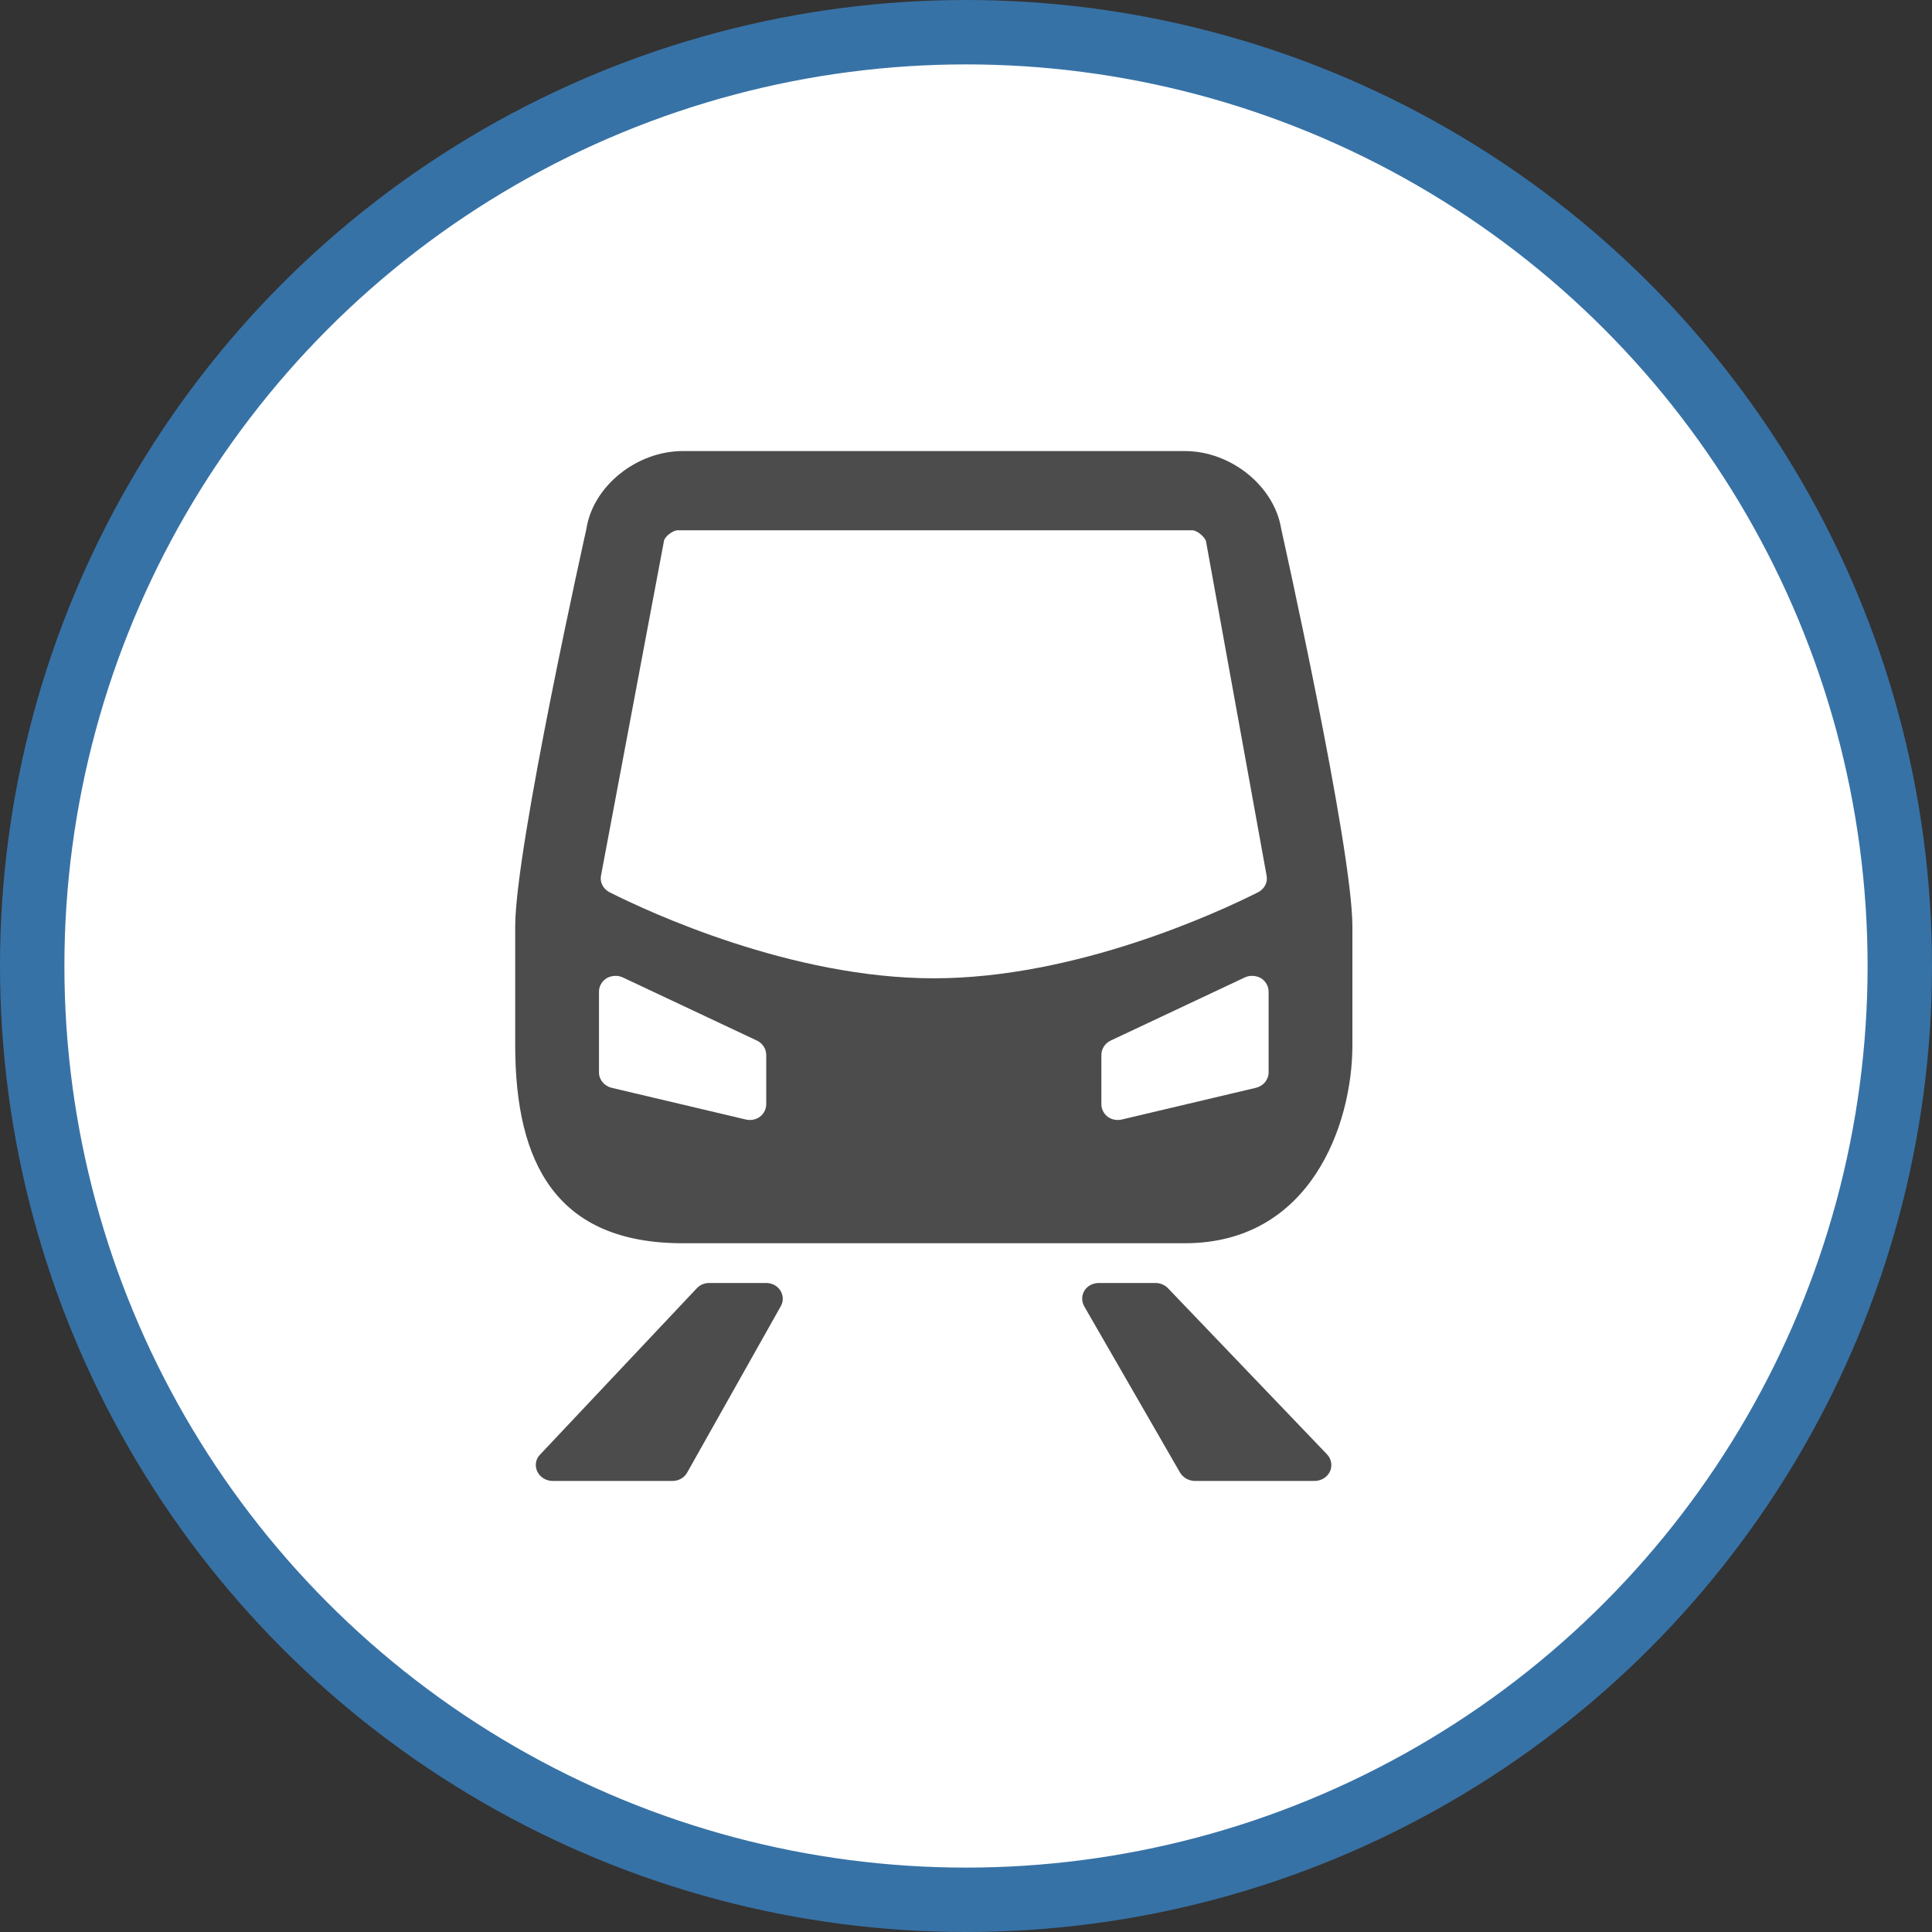 <?xml version="1.0" encoding="UTF-8" standalone="no"?>
<!-- Created with Inkscape (http://www.inkscape.org/) -->

<svg
   xmlns:dc="http://purl.org/dc/elements/1.1/"
   xmlns:cc="http://creativecommons.org/ns#"
   xmlns:rdf="http://www.w3.org/1999/02/22-rdf-syntax-ns#"
   xmlns:svg="http://www.w3.org/2000/svg"
   xmlns="http://www.w3.org/2000/svg"
   xmlns:xlink="http://www.w3.org/1999/xlink"
   xmlns:sodipodi="http://sodipodi.sourceforge.net/DTD/sodipodi-0.dtd"
   xmlns:inkscape="http://www.inkscape.org/namespaces/inkscape"
   width="30px"
   height="30px"
   version="1.1"
   id="svg8"
   inkscape:version="0.92.4 5da689c313, 2019-01-14"
   sodipodi:docname="container.svg">
  <rect width="100%" height="100%" fill="#333333" stroke="none"/>
  <defs
     id="defs2" />
  <sodipodi:namedview
     id="base"
     pagecolor="#ffffff"
     bordercolor="#666666"
     borderopacity="1.0"
     inkscape:pageopacity="0.0"
     inkscape:pageshadow="2"
     inkscape:zoom="13.049334"
     inkscape:cx="18.679046"
     inkscape:cy="12.165829"
     inkscape:document-units="px"
     inkscape:current-layer="layer1"
     showgrid="false"
     inkscape:snap-page="false"
     units="px"
     inkscape:window-width="1884"
     inkscape:window-height="1061"
     inkscape:window-x="0"
     inkscape:window-y="0"
     inkscape:window-maximized="1"
     fit-margin-top="0"
     fit-margin-left="0"
     fit-margin-right="0"
     fit-margin-bottom="0" />
    <circle
       style="color:#000000;clip-rule:nonzero;display:inline;overflow:visible;visibility:visible;opacity:1;isolation:auto;mix-blend-mode:normal;color-interpolation:sRGB;color-interpolation-filters:linearRGB;solid-color:#000000;solid-opacity:1;vector-effect:none;fill:#ffffff;fill-opacity:1;fill-rule:evenodd;stroke:#3772a6;stroke-width:1;stroke-linecap:butt;stroke-linejoin:miter;stroke-miterlimit:4;stroke-dasharray:none;stroke-dashoffset:0;stroke-opacity:1;marker:none;color-rendering:auto;image-rendering:auto;shape-rendering:auto;text-rendering:auto;enable-background:accumulate"
       id="path815"
       cx="15"
       cy="15"
       r="14.5" />
<g transform="translate(8,7)"><g id="surface1">
<path style=" stroke:none;fill-rule:nonzero;fill:rgb(30%,30%,30%);fill-opacity:1;" d="M 0 9.23 L 0 7.387 C 0 6.156 1.105 1.215 1.105 1.215 C 1.207 0.547 1.887 0.004 2.602 0.004 L 10.398 0.004 C 11.113 0.004 11.789 0.547 11.895 1.215 C 11.895 1.215 13 6.156 13 7.387 L 13 9.23 C 13 10.461 12.352 12.305 10.398 12.305 L 2.602 12.305 C 0.648 12.305 0 11.074 0 9.23 Z M 3.016 12.922 L 3.895 12.922 C 3.988 12.922 4.07 12.965 4.117 13.039 C 4.164 13.113 4.168 13.207 4.125 13.281 L 2.672 15.863 C 2.629 15.945 2.539 15.996 2.445 15.996 L 0.582 15.996 C 0.477 15.996 0.387 15.938 0.344 15.852 C 0.301 15.762 0.316 15.656 0.387 15.586 L 2.82 13.004 C 2.871 12.949 2.941 12.922 3.016 12.922 Z M 11.535 6.855 C 11.633 6.805 11.688 6.703 11.668 6.598 L 10.727 1.406 C 10.711 1.34 10.59 1.234 10.512 1.234 L 2.523 1.234 C 2.445 1.234 2.312 1.34 2.309 1.406 L 1.332 6.598 C 1.312 6.699 1.367 6.805 1.465 6.855 C 2.078 7.164 4.289 8.191 6.5 8.191 C 8.711 8.191 10.922 7.164 11.535 6.855 Z M 3.758 9.16 L 1.676 8.18 C 1.598 8.141 1.5 8.145 1.422 8.188 C 1.348 8.234 1.301 8.312 1.301 8.398 L 1.301 9.652 C 1.301 9.766 1.383 9.863 1.496 9.891 L 3.578 10.383 C 3.656 10.402 3.738 10.387 3.801 10.34 C 3.863 10.293 3.898 10.219 3.898 10.145 L 3.898 9.383 C 3.898 9.289 3.844 9.203 3.758 9.16 Z M 9.062 12.922 L 9.941 12.922 C 10.012 12.922 10.082 12.949 10.133 13 L 12.605 15.582 C 12.676 15.656 12.691 15.762 12.652 15.848 C 12.609 15.938 12.516 15.996 12.414 15.996 L 10.555 15.996 C 10.461 15.996 10.371 15.945 10.324 15.867 L 8.836 13.285 C 8.793 13.207 8.793 13.117 8.84 13.039 C 8.887 12.965 8.973 12.922 9.062 12.922 Z M 11.699 9.652 L 11.699 8.398 C 11.699 8.312 11.652 8.234 11.578 8.188 C 11.5 8.145 11.402 8.141 11.324 8.18 L 9.242 9.16 C 9.156 9.203 9.102 9.289 9.102 9.383 L 9.102 10.145 C 9.102 10.219 9.137 10.293 9.199 10.34 C 9.262 10.387 9.344 10.402 9.422 10.383 L 11.504 9.891 C 11.617 9.863 11.699 9.766 11.699 9.652 Z M 11.699 9.652 "/>
</g>
</g>
</svg>
